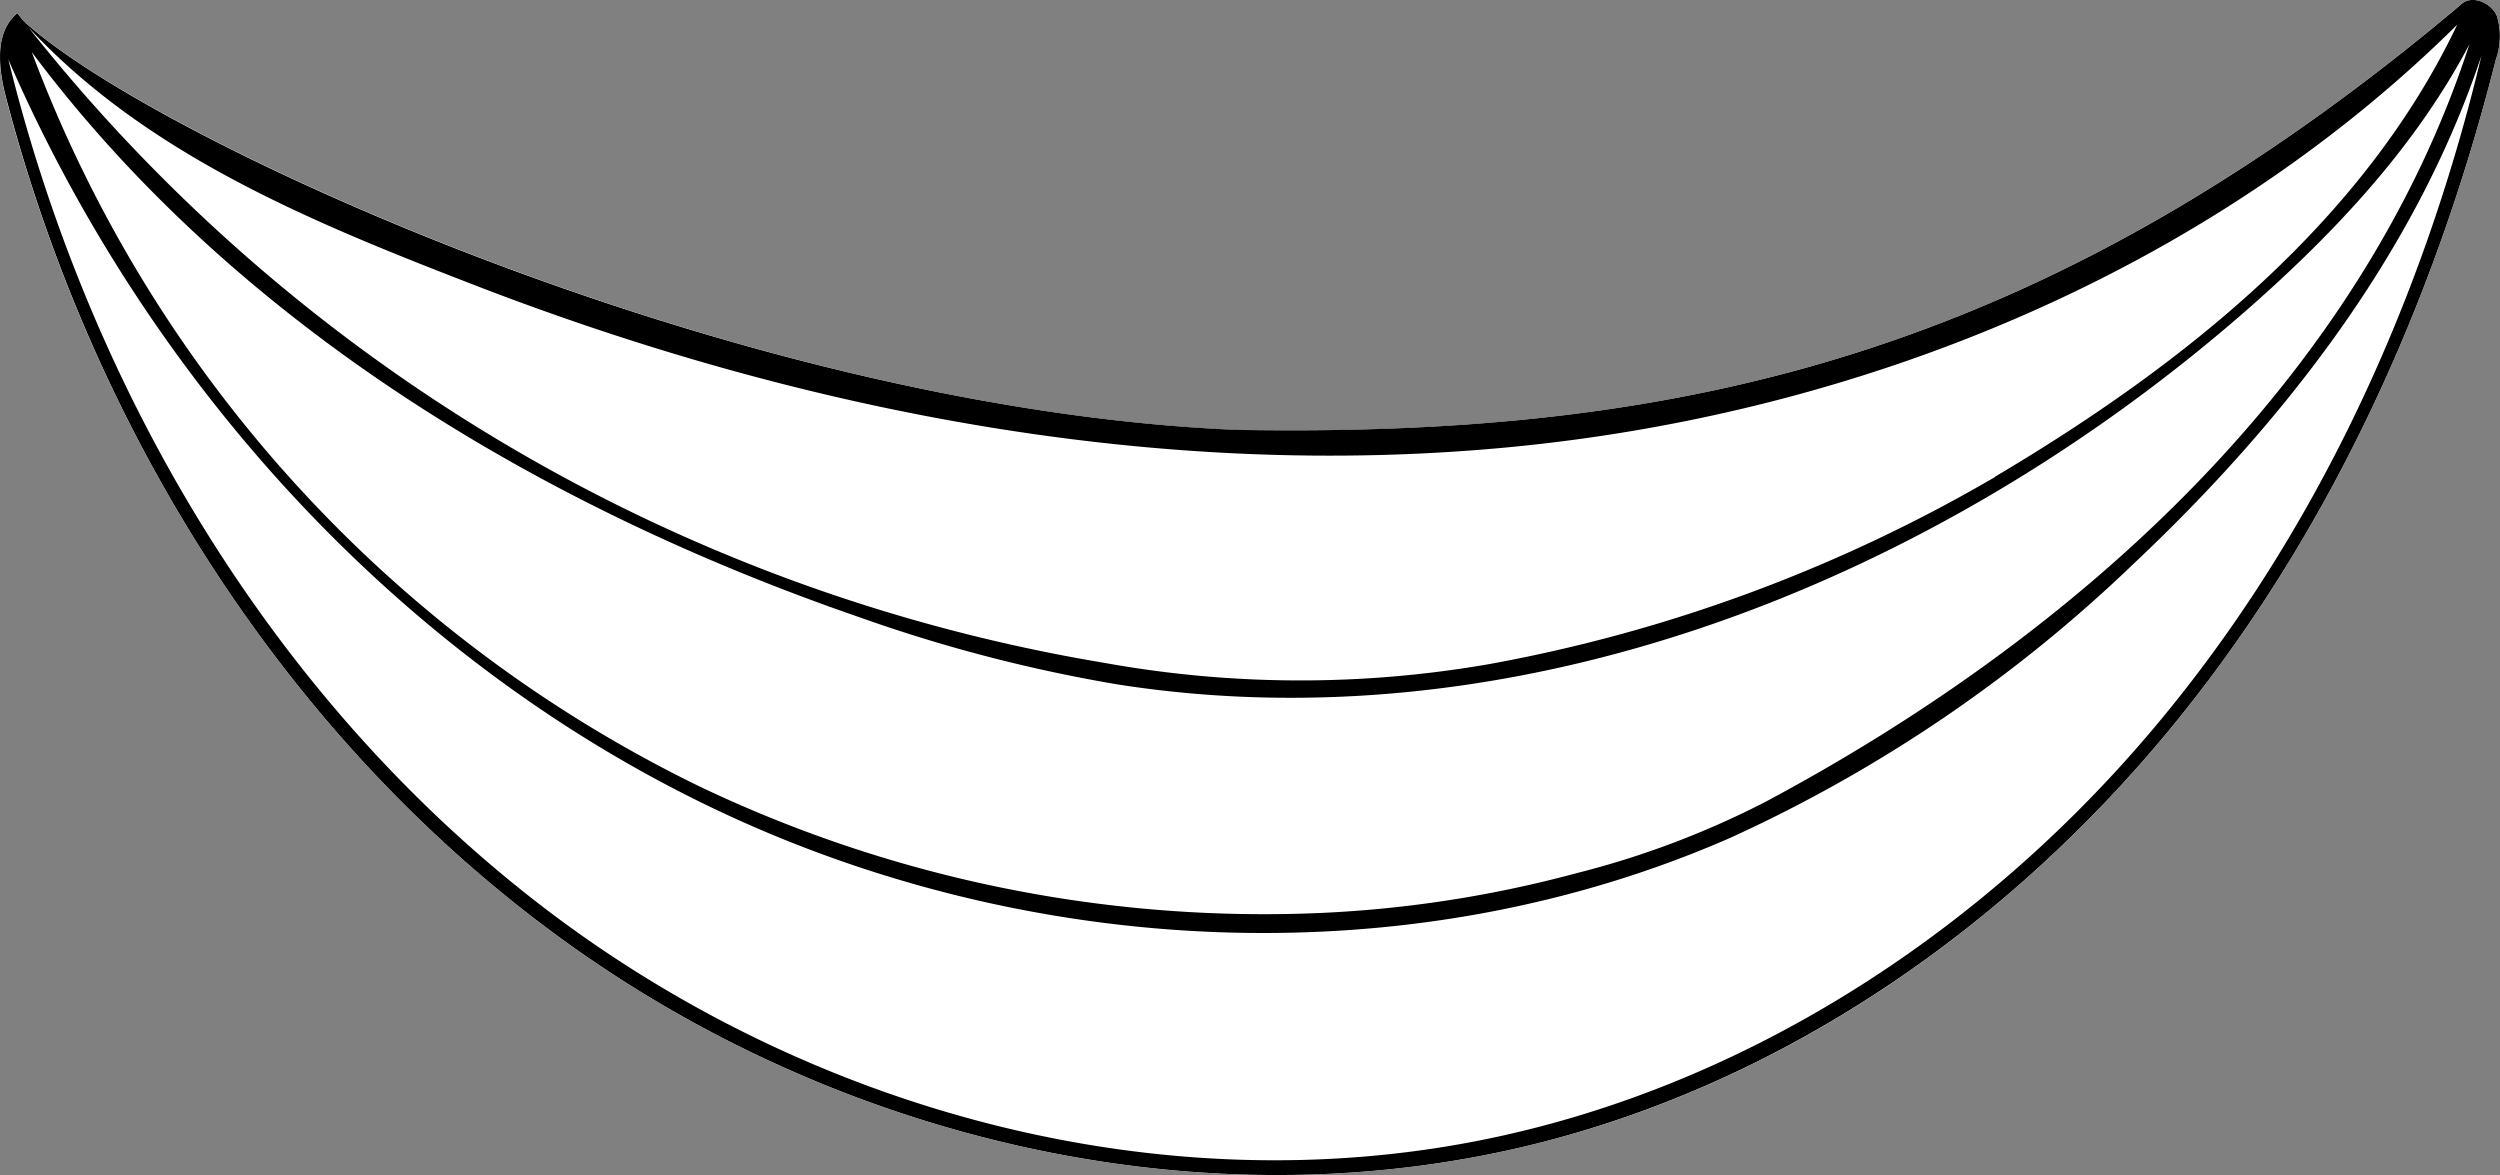 <svg xmlns="http://www.w3.org/2000/svg" viewBox="0 0 143.76 67.57"><rect x="0" y="0" width="143.76" height="67.57" fill="#808080" stroke="none"/><defs><style>.cls-1{fill:#fff;}</style></defs><title>moon-drape</title><g id="Layer_2" data-name="Layer 2"><g id="moon-drape-side"><path id="void" class="cls-1" d="M143.52,3.42c-3.53,14-9.64,27.51-18.85,38.64S103.06,61.89,89.09,65.57c-19.16,5.06-40.33.23-56.43-11.32S5.42,24.9.37,5.73C-.08,4-.36,1.89,1,.76l.38.48L1,.87l.72.8-.33-.43C8.8,8,42.29,23.5,71.1,24.73c25.24.42,46.2-4.07,70.41-24.46.6-.59,1.73-.13,2.07.65A4,4,0,0,1,143.52,3.42Z"/><path id="fill2" class="cls-1" d="M143.52,3.42c-3.53,14-9.64,27.51-18.85,38.64S103.06,61.89,89.09,65.57c-19.16,5.06-40.33.23-56.43-11.32S5.42,24.9.37,5.73C-.08,4-.36,1.89,1,.76l.38.48L1,.87l.72.8-.33-.43C8.8,8,42.29,23.5,71.1,24.73c25.24.42,46.2-4.07,70.41-24.46.6-.59,1.73-.13,2.07.65A4,4,0,0,1,143.52,3.42Z"/><path id="fill1" d="M114.71,27.42c10.84-6.42,21.2-14.67,26.59-26C126.92,15.66,107,23.77,86.85,25.71s-40.64-2-59.55-9.31C17.6,12.65,7.87,8.66,1,.87,7.55,7.44,41.75,23.48,71.1,24.72c25.24.43,46.2-4.06,70.41-24.45.6-.6,1.73-.13,2.07.65a4,4,0,0,1-.06,2.5c-3.53,14-9.64,27.51-18.85,38.64S103.06,61.88,89.09,65.57c-19.16,5.06-40.33.23-56.43-11.32S5.42,24.9.38,5.73C-.08,4-.36,1.89,1,.76A99.81,99.81,0,0,0,63.52,38.12a63.31,63.31,0,0,0,22.22.05,89.54,89.54,0,0,0,29-10.75M.48,3.42C5.12,22.31,15.53,40,30.92,51.92s35.87,17.53,54.9,13.51c14.51-3.07,27.63-11.53,37.34-22.75s16.1-25.07,19.54-39.5c-3.77,11.33-11.34,21.07-20,29.23A83.27,83.27,0,0,1,99.54,48.16c-18.43,8.09-40.37,7-58.53-1.68S8.51,21.89.48,3.42M1.83,3A76.92,76.92,0,0,0,40.26,45.24a75.39,75.39,0,0,0,33.62,7.32,68.08,68.08,0,0,0,16.74-2.34,50.82,50.82,0,0,0,10.9-4.11C119.44,36.55,135.71,21.88,142,2.55c-3.16,6-7.9,11-13,15.45C111.27,33.42,87.39,43,64.22,39.35a88.12,88.12,0,0,1-14.81-3.86C31,29.14,13.49,18.59,1.83,3"/></g></g></svg>